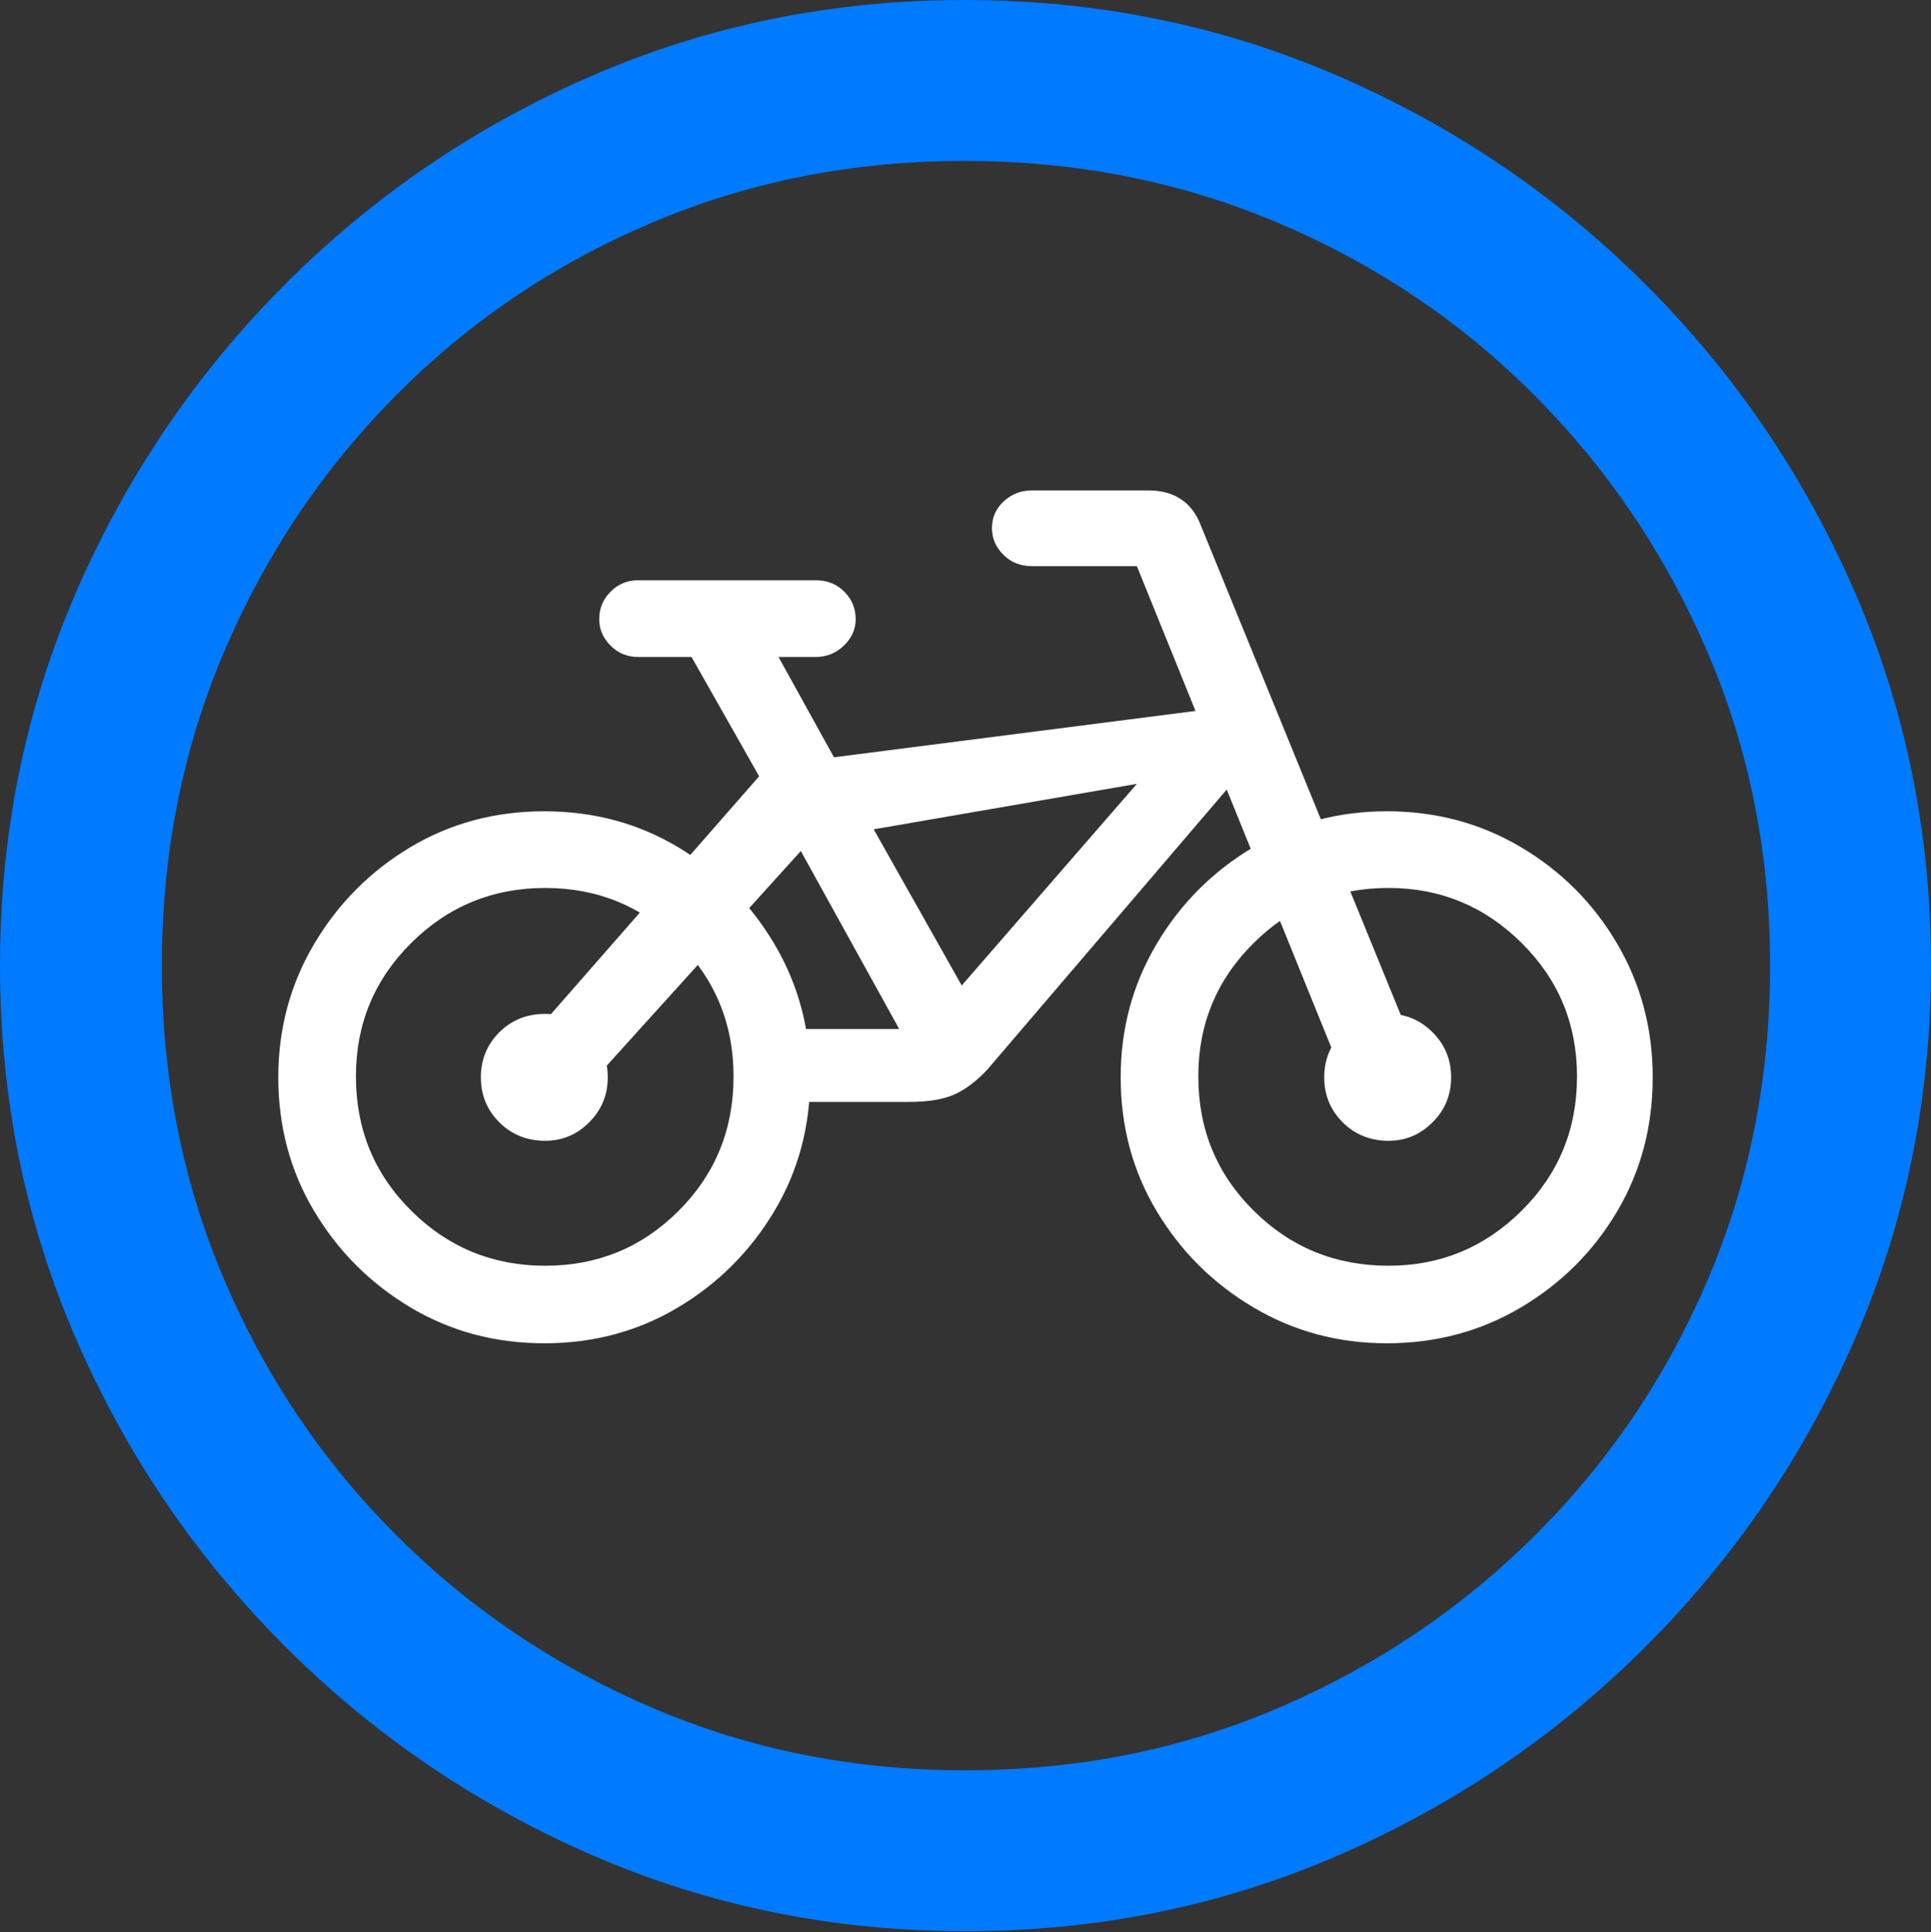 <?xml version="1.0" encoding="UTF-8"?>
<!--Generator: Apple Native CoreSVG 175.5-->
<!DOCTYPE svg
PUBLIC "-//W3C//DTD SVG 1.1//EN"
       "http://www.w3.org/Graphics/SVG/1.1/DTD/svg11.dtd">
<svg version="1.1" xmlns="http://www.w3.org/2000/svg" xmlns:xlink="http://www.w3.org/1999/xlink" width="19.922" height="19.932">
 <rect width="100%" height="100%" fill="#333333" stroke="none"/>
 <g>
  <rect height="19.932" opacity="0" width="19.922" x="0" y="0"/>
  <path d="M9.961 19.922Q12.002 19.922 13.804 19.141Q15.605 18.359 16.982 16.982Q18.359 15.605 19.141 13.804Q19.922 12.002 19.922 9.961Q19.922 7.92 19.141 6.118Q18.359 4.316 16.982 2.939Q15.605 1.562 13.799 0.781Q11.992 0 9.951 0Q7.91 0 6.108 0.781Q4.307 1.562 2.935 2.939Q1.562 4.316 0.781 6.118Q0 7.92 0 9.961Q0 12.002 0.781 13.804Q1.562 15.605 2.939 16.982Q4.316 18.359 6.118 19.141Q7.92 19.922 9.961 19.922ZM9.961 18.262Q8.232 18.262 6.729 17.617Q5.225 16.973 4.087 15.835Q2.949 14.697 2.31 13.193Q1.67 11.69 1.67 9.961Q1.67 8.232 2.31 6.729Q2.949 5.225 4.082 4.082Q5.215 2.939 6.719 2.3Q8.223 1.66 9.951 1.66Q11.68 1.66 13.188 2.3Q14.697 2.939 15.835 4.082Q16.973 5.225 17.617 6.729Q18.262 8.232 18.262 9.961Q18.262 11.69 17.622 13.193Q16.982 14.697 15.84 15.835Q14.697 16.973 13.193 17.617Q11.69 18.262 9.961 18.262Z" fill="#007aff"/>
  <path d="M5.615 13.857Q6.377 13.857 6.997 13.486Q7.617 13.115 7.988 12.495Q8.359 11.875 8.359 11.113Q8.359 10.361 7.988 9.736Q7.617 9.111 6.997 8.74Q6.377 8.369 5.615 8.369Q4.854 8.369 4.233 8.74Q3.613 9.111 3.242 9.736Q2.871 10.361 2.871 11.113Q2.871 11.875 3.242 12.495Q3.613 13.115 4.233 13.486Q4.854 13.857 5.615 13.857ZM5.625 13.057Q4.814 13.057 4.243 12.49Q3.672 11.924 3.672 11.104Q3.672 10.293 4.243 9.727Q4.814 9.16 5.625 9.16Q6.436 9.16 7.002 9.727Q7.568 10.293 7.568 11.104Q7.568 11.924 7.002 12.49Q6.436 13.057 5.625 13.057ZM5.625 11.768Q5.889 11.768 6.079 11.577Q6.27 11.387 6.27 11.113Q6.27 10.84 6.079 10.649Q5.889 10.459 5.625 10.459Q5.342 10.459 5.151 10.649Q4.961 10.84 4.961 11.113Q4.961 11.387 5.151 11.577Q5.342 11.768 5.625 11.768ZM14.307 13.857Q15.068 13.857 15.693 13.486Q16.318 13.115 16.685 12.495Q17.051 11.875 17.051 11.113Q17.051 10.361 16.685 9.736Q16.318 9.111 15.693 8.74Q15.068 8.369 14.307 8.369Q13.555 8.369 12.93 8.74Q12.305 9.111 11.934 9.736Q11.562 10.361 11.562 11.113Q11.562 11.875 11.934 12.495Q12.305 13.115 12.93 13.486Q13.555 13.857 14.307 13.857ZM14.326 13.057Q13.506 13.057 12.935 12.49Q12.363 11.924 12.363 11.104Q12.363 10.293 12.935 9.727Q13.506 9.16 14.326 9.16Q15.127 9.16 15.698 9.727Q16.27 10.293 16.27 11.104Q16.27 11.924 15.698 12.49Q15.127 13.057 14.326 13.057ZM14.326 11.768Q14.59 11.768 14.78 11.577Q14.971 11.387 14.971 11.113Q14.971 10.84 14.78 10.649Q14.59 10.459 14.326 10.459Q14.043 10.459 13.852 10.649Q13.662 10.84 13.662 11.113Q13.662 11.387 13.852 11.577Q14.043 11.768 14.326 11.768ZM6.582 6.777L8.418 6.777Q8.584 6.777 8.706 6.66Q8.828 6.543 8.828 6.387Q8.828 6.221 8.711 6.104Q8.594 5.986 8.418 5.986L6.582 5.986Q6.416 5.986 6.299 6.104Q6.182 6.221 6.182 6.387Q6.182 6.543 6.299 6.66Q6.416 6.777 6.582 6.777ZM5.498 10.674L6.133 11.133L8.262 8.779L9.277 10.615L8.096 10.615L8.096 11.367L9.375 11.367Q9.678 11.367 9.849 11.289Q10.02 11.211 10.185 11.035L12.656 8.145L13.828 11.035L14.551 10.713L12.373 5.381Q12.227 5.059 11.846 5.059L10.645 5.059Q10.479 5.059 10.356 5.171Q10.234 5.283 10.234 5.449Q10.234 5.605 10.352 5.723Q10.469 5.84 10.645 5.84L11.729 5.84L12.334 7.334L8.604 7.812L7.881 6.504L7.09 6.699L7.832 8.008ZM9.014 8.555L11.729 8.086L9.922 10.166Z" fill="#ffffff"/>
 </g>
</svg>
